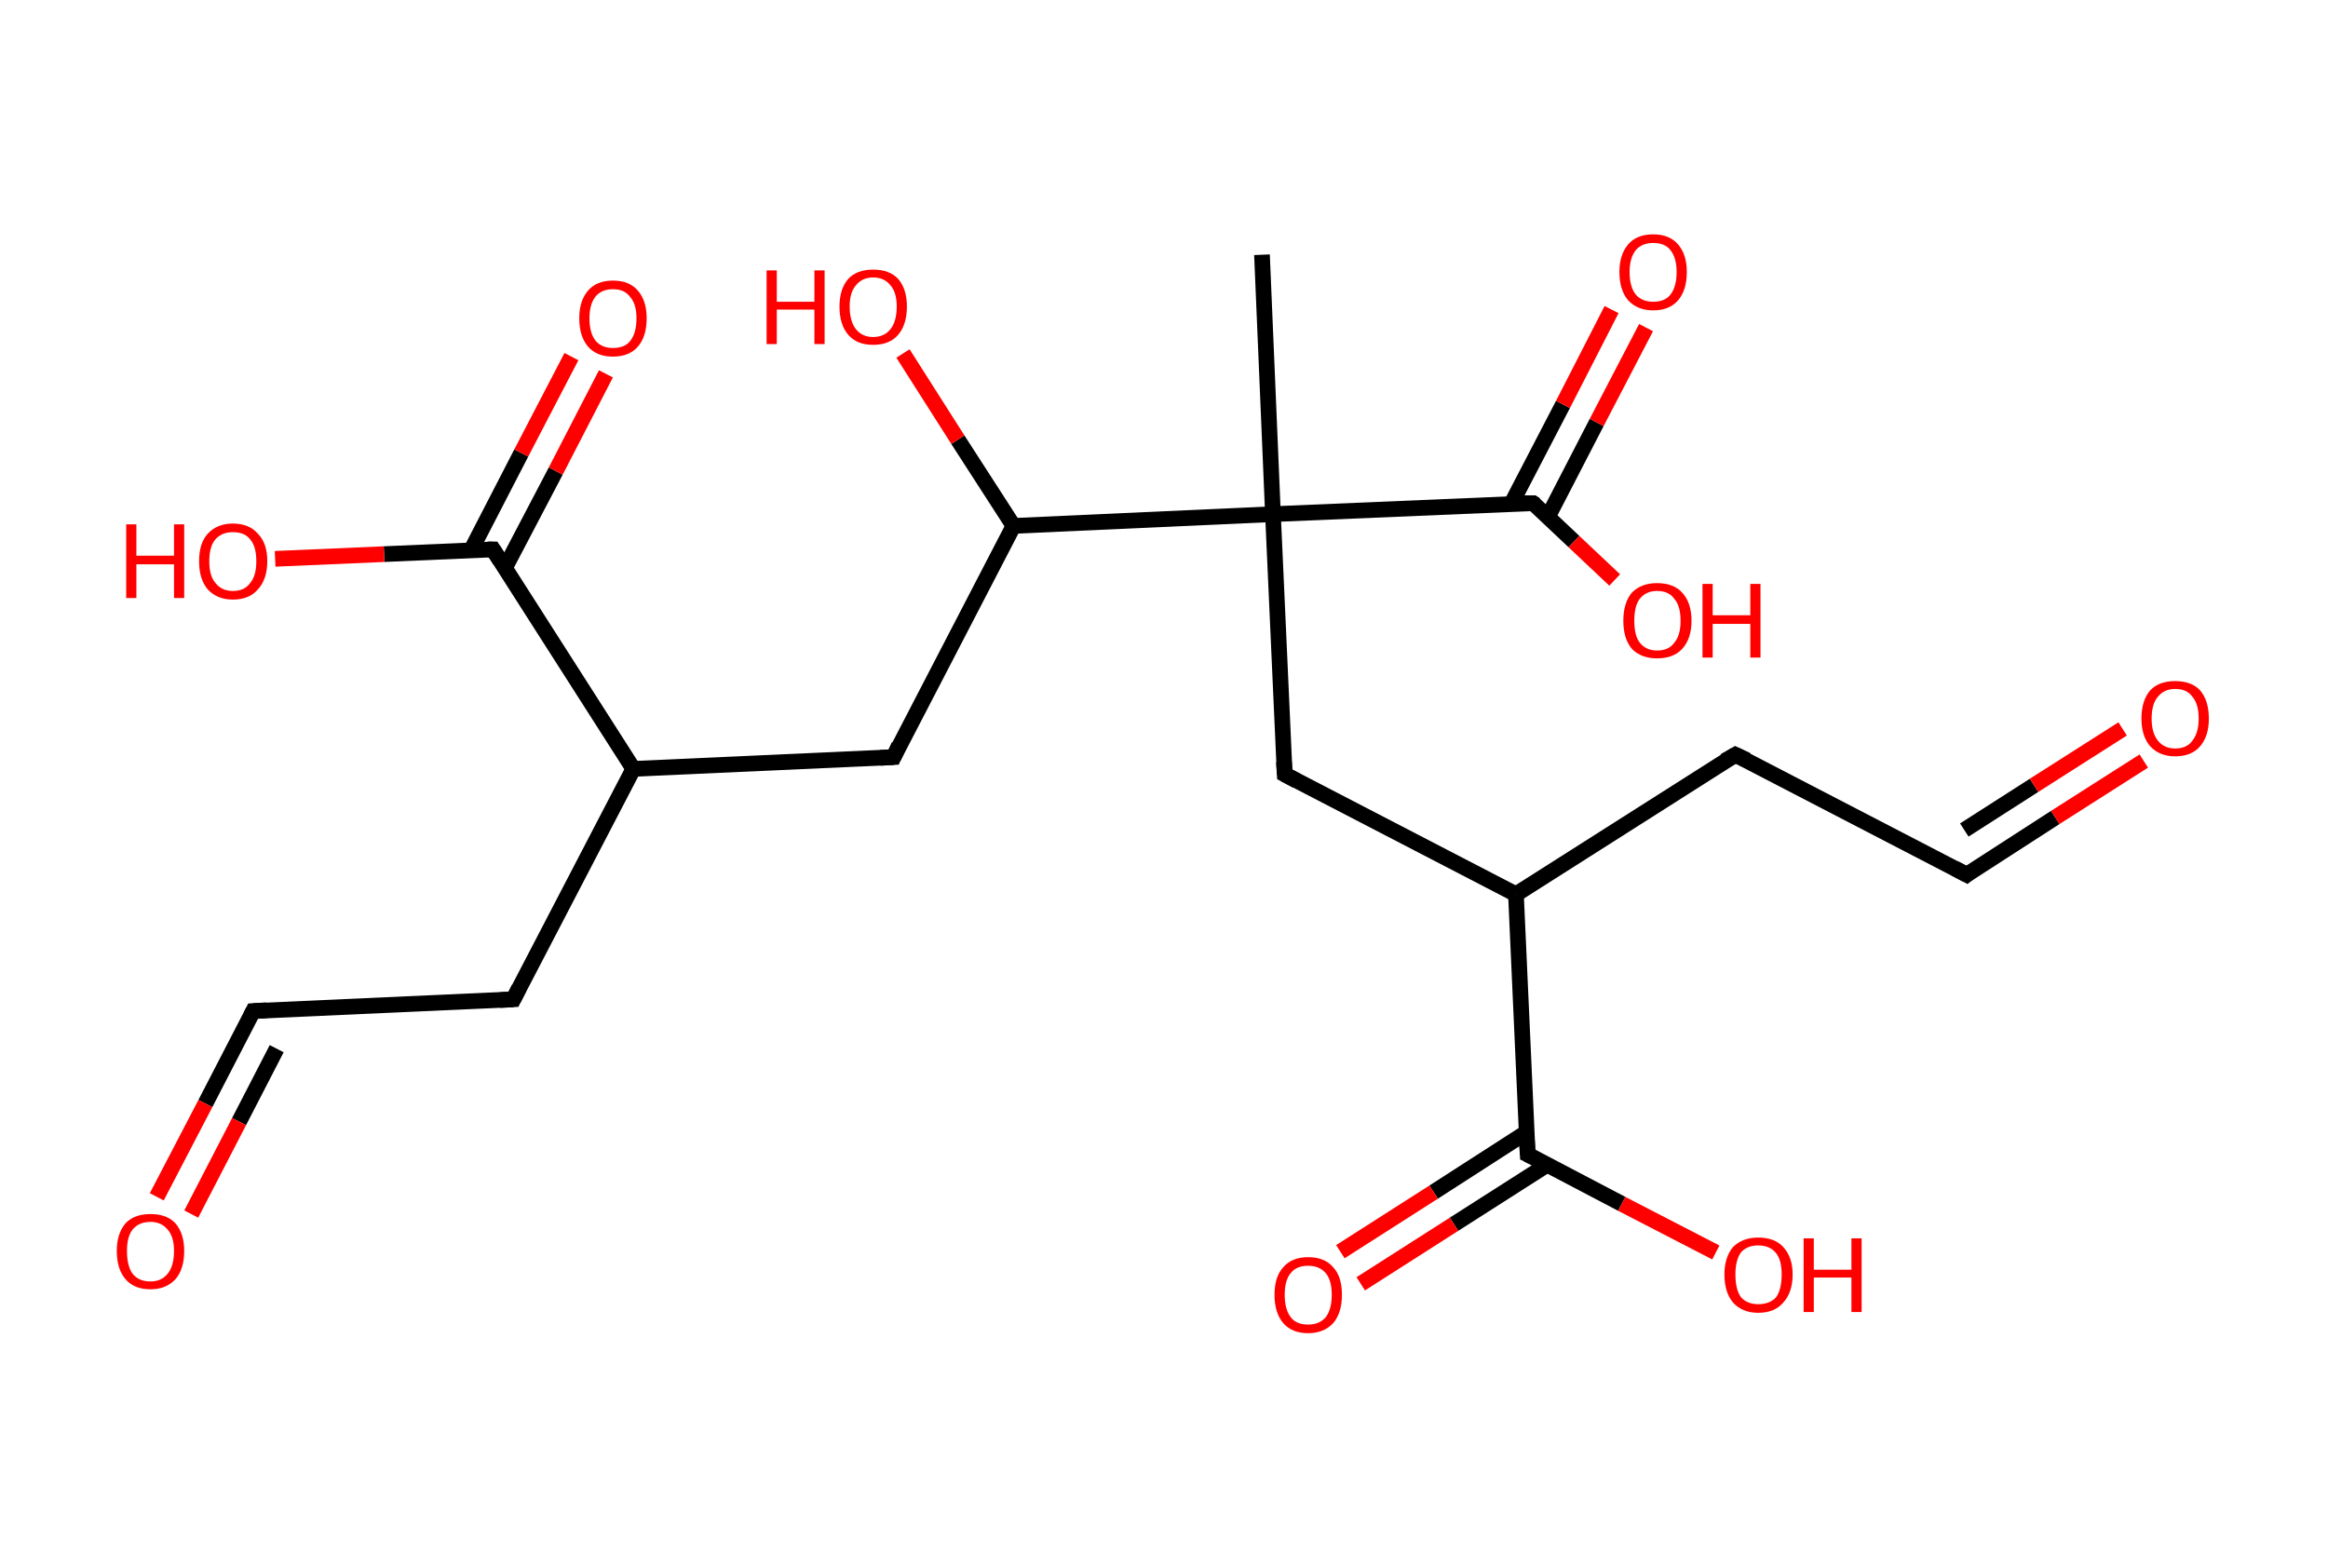 <?xml version='1.0' encoding='ASCII' standalone='yes'?>
<svg xmlns="http://www.w3.org/2000/svg" xmlns:rdkit="http://www.rdkit.org/xml" xmlns:xlink="http://www.w3.org/1999/xlink" version="1.1" baseProfile="full" xml:space="preserve" width="297px" height="200px" viewBox="0 0 297 200">
<!-- END OF HEADER -->
<rect style="opacity:1.0;fill:#FFFFFF;stroke:none" width="297.0" height="200.0" x="0.0" y="0.0"> </rect>
<path class="bond-0 atom-0 atom-1" d="M 161.0,32.5 L 162.4,65.6" style="fill:none;fill-rule:evenodd;stroke:#000000;stroke-width:2.0px;stroke-linecap:butt;stroke-linejoin:miter;stroke-opacity:1"/>
<path class="bond-1 atom-1 atom-2" d="M 162.4,65.6 L 163.9,98.8" style="fill:none;fill-rule:evenodd;stroke:#000000;stroke-width:2.0px;stroke-linecap:butt;stroke-linejoin:miter;stroke-opacity:1"/>
<path class="bond-2 atom-2 atom-3" d="M 163.9,98.8 L 193.4,114.1" style="fill:none;fill-rule:evenodd;stroke:#000000;stroke-width:2.0px;stroke-linecap:butt;stroke-linejoin:miter;stroke-opacity:1"/>
<path class="bond-3 atom-3 atom-4" d="M 193.4,114.1 L 221.4,96.3" style="fill:none;fill-rule:evenodd;stroke:#000000;stroke-width:2.0px;stroke-linecap:butt;stroke-linejoin:miter;stroke-opacity:1"/>
<path class="bond-4 atom-4 atom-5" d="M 221.4,96.3 L 250.9,111.6" style="fill:none;fill-rule:evenodd;stroke:#000000;stroke-width:2.0px;stroke-linecap:butt;stroke-linejoin:miter;stroke-opacity:1"/>
<path class="bond-5 atom-5 atom-6" d="M 250.9,111.6 L 262.2,104.3" style="fill:none;fill-rule:evenodd;stroke:#000000;stroke-width:2.0px;stroke-linecap:butt;stroke-linejoin:miter;stroke-opacity:1"/>
<path class="bond-5 atom-5 atom-6" d="M 262.2,104.3 L 273.5,97.1" style="fill:none;fill-rule:evenodd;stroke:#FF0000;stroke-width:2.0px;stroke-linecap:butt;stroke-linejoin:miter;stroke-opacity:1"/>
<path class="bond-5 atom-5 atom-6" d="M 250.6,105.9 L 259.5,100.2" style="fill:none;fill-rule:evenodd;stroke:#000000;stroke-width:2.0px;stroke-linecap:butt;stroke-linejoin:miter;stroke-opacity:1"/>
<path class="bond-5 atom-5 atom-6" d="M 259.5,100.2 L 270.8,93.0" style="fill:none;fill-rule:evenodd;stroke:#FF0000;stroke-width:2.0px;stroke-linecap:butt;stroke-linejoin:miter;stroke-opacity:1"/>
<path class="bond-6 atom-3 atom-7" d="M 193.4,114.1 L 194.9,147.3" style="fill:none;fill-rule:evenodd;stroke:#000000;stroke-width:2.0px;stroke-linecap:butt;stroke-linejoin:miter;stroke-opacity:1"/>
<path class="bond-7 atom-7 atom-8" d="M 194.7,144.5 L 182.9,152.1" style="fill:none;fill-rule:evenodd;stroke:#000000;stroke-width:2.0px;stroke-linecap:butt;stroke-linejoin:miter;stroke-opacity:1"/>
<path class="bond-7 atom-7 atom-8" d="M 182.9,152.1 L 171.0,159.7" style="fill:none;fill-rule:evenodd;stroke:#FF0000;stroke-width:2.0px;stroke-linecap:butt;stroke-linejoin:miter;stroke-opacity:1"/>
<path class="bond-7 atom-7 atom-8" d="M 197.4,148.6 L 185.5,156.2" style="fill:none;fill-rule:evenodd;stroke:#000000;stroke-width:2.0px;stroke-linecap:butt;stroke-linejoin:miter;stroke-opacity:1"/>
<path class="bond-7 atom-7 atom-8" d="M 185.5,156.2 L 173.6,163.8" style="fill:none;fill-rule:evenodd;stroke:#FF0000;stroke-width:2.0px;stroke-linecap:butt;stroke-linejoin:miter;stroke-opacity:1"/>
<path class="bond-8 atom-7 atom-9" d="M 194.9,147.3 L 206.9,153.6" style="fill:none;fill-rule:evenodd;stroke:#000000;stroke-width:2.0px;stroke-linecap:butt;stroke-linejoin:miter;stroke-opacity:1"/>
<path class="bond-8 atom-7 atom-9" d="M 206.9,153.6 L 218.9,159.8" style="fill:none;fill-rule:evenodd;stroke:#FF0000;stroke-width:2.0px;stroke-linecap:butt;stroke-linejoin:miter;stroke-opacity:1"/>
<path class="bond-9 atom-1 atom-10" d="M 162.4,65.6 L 195.6,64.2" style="fill:none;fill-rule:evenodd;stroke:#000000;stroke-width:2.0px;stroke-linecap:butt;stroke-linejoin:miter;stroke-opacity:1"/>
<path class="bond-10 atom-10 atom-11" d="M 197.5,65.9 L 203.7,53.9" style="fill:none;fill-rule:evenodd;stroke:#000000;stroke-width:2.0px;stroke-linecap:butt;stroke-linejoin:miter;stroke-opacity:1"/>
<path class="bond-10 atom-10 atom-11" d="M 203.7,53.9 L 210.0,41.8" style="fill:none;fill-rule:evenodd;stroke:#FF0000;stroke-width:2.0px;stroke-linecap:butt;stroke-linejoin:miter;stroke-opacity:1"/>
<path class="bond-10 atom-10 atom-11" d="M 192.8,64.3 L 199.4,51.6" style="fill:none;fill-rule:evenodd;stroke:#000000;stroke-width:2.0px;stroke-linecap:butt;stroke-linejoin:miter;stroke-opacity:1"/>
<path class="bond-10 atom-10 atom-11" d="M 199.4,51.6 L 205.6,39.5" style="fill:none;fill-rule:evenodd;stroke:#FF0000;stroke-width:2.0px;stroke-linecap:butt;stroke-linejoin:miter;stroke-opacity:1"/>
<path class="bond-11 atom-10 atom-12" d="M 195.6,64.2 L 200.8,69.1" style="fill:none;fill-rule:evenodd;stroke:#000000;stroke-width:2.0px;stroke-linecap:butt;stroke-linejoin:miter;stroke-opacity:1"/>
<path class="bond-11 atom-10 atom-12" d="M 200.8,69.1 L 206.0,74.0" style="fill:none;fill-rule:evenodd;stroke:#FF0000;stroke-width:2.0px;stroke-linecap:butt;stroke-linejoin:miter;stroke-opacity:1"/>
<path class="bond-12 atom-1 atom-13" d="M 162.4,65.6 L 129.3,67.1" style="fill:none;fill-rule:evenodd;stroke:#000000;stroke-width:2.0px;stroke-linecap:butt;stroke-linejoin:miter;stroke-opacity:1"/>
<path class="bond-13 atom-13 atom-14" d="M 129.3,67.1 L 122.2,56.1" style="fill:none;fill-rule:evenodd;stroke:#000000;stroke-width:2.0px;stroke-linecap:butt;stroke-linejoin:miter;stroke-opacity:1"/>
<path class="bond-13 atom-13 atom-14" d="M 122.2,56.1 L 115.2,45.1" style="fill:none;fill-rule:evenodd;stroke:#FF0000;stroke-width:2.0px;stroke-linecap:butt;stroke-linejoin:miter;stroke-opacity:1"/>
<path class="bond-14 atom-13 atom-15" d="M 129.3,67.1 L 114.0,96.6" style="fill:none;fill-rule:evenodd;stroke:#000000;stroke-width:2.0px;stroke-linecap:butt;stroke-linejoin:miter;stroke-opacity:1"/>
<path class="bond-15 atom-15 atom-16" d="M 114.0,96.6 L 80.8,98.1" style="fill:none;fill-rule:evenodd;stroke:#000000;stroke-width:2.0px;stroke-linecap:butt;stroke-linejoin:miter;stroke-opacity:1"/>
<path class="bond-16 atom-16 atom-17" d="M 80.8,98.1 L 65.5,127.5" style="fill:none;fill-rule:evenodd;stroke:#000000;stroke-width:2.0px;stroke-linecap:butt;stroke-linejoin:miter;stroke-opacity:1"/>
<path class="bond-17 atom-17 atom-18" d="M 65.5,127.5 L 32.3,129.0" style="fill:none;fill-rule:evenodd;stroke:#000000;stroke-width:2.0px;stroke-linecap:butt;stroke-linejoin:miter;stroke-opacity:1"/>
<path class="bond-18 atom-18 atom-19" d="M 32.3,129.0 L 26.2,140.8" style="fill:none;fill-rule:evenodd;stroke:#000000;stroke-width:2.0px;stroke-linecap:butt;stroke-linejoin:miter;stroke-opacity:1"/>
<path class="bond-18 atom-18 atom-19" d="M 26.2,140.8 L 20.0,152.7" style="fill:none;fill-rule:evenodd;stroke:#FF0000;stroke-width:2.0px;stroke-linecap:butt;stroke-linejoin:miter;stroke-opacity:1"/>
<path class="bond-18 atom-18 atom-19" d="M 35.3,133.8 L 30.5,143.1" style="fill:none;fill-rule:evenodd;stroke:#000000;stroke-width:2.0px;stroke-linecap:butt;stroke-linejoin:miter;stroke-opacity:1"/>
<path class="bond-18 atom-18 atom-19" d="M 30.5,143.1 L 24.4,154.9" style="fill:none;fill-rule:evenodd;stroke:#FF0000;stroke-width:2.0px;stroke-linecap:butt;stroke-linejoin:miter;stroke-opacity:1"/>
<path class="bond-19 atom-16 atom-20" d="M 80.8,98.1 L 62.9,70.1" style="fill:none;fill-rule:evenodd;stroke:#000000;stroke-width:2.0px;stroke-linecap:butt;stroke-linejoin:miter;stroke-opacity:1"/>
<path class="bond-20 atom-20 atom-21" d="M 64.4,72.5 L 70.9,60.1" style="fill:none;fill-rule:evenodd;stroke:#000000;stroke-width:2.0px;stroke-linecap:butt;stroke-linejoin:miter;stroke-opacity:1"/>
<path class="bond-20 atom-20 atom-21" d="M 70.9,60.1 L 77.3,47.7" style="fill:none;fill-rule:evenodd;stroke:#FF0000;stroke-width:2.0px;stroke-linecap:butt;stroke-linejoin:miter;stroke-opacity:1"/>
<path class="bond-20 atom-20 atom-21" d="M 60.1,70.2 L 66.5,57.8" style="fill:none;fill-rule:evenodd;stroke:#000000;stroke-width:2.0px;stroke-linecap:butt;stroke-linejoin:miter;stroke-opacity:1"/>
<path class="bond-20 atom-20 atom-21" d="M 66.5,57.8 L 72.9,45.5" style="fill:none;fill-rule:evenodd;stroke:#FF0000;stroke-width:2.0px;stroke-linecap:butt;stroke-linejoin:miter;stroke-opacity:1"/>
<path class="bond-21 atom-20 atom-22" d="M 62.9,70.1 L 49.0,70.7" style="fill:none;fill-rule:evenodd;stroke:#000000;stroke-width:2.0px;stroke-linecap:butt;stroke-linejoin:miter;stroke-opacity:1"/>
<path class="bond-21 atom-20 atom-22" d="M 49.0,70.7 L 35.1,71.3" style="fill:none;fill-rule:evenodd;stroke:#FF0000;stroke-width:2.0px;stroke-linecap:butt;stroke-linejoin:miter;stroke-opacity:1"/>
<path d="M 163.8,97.2 L 163.9,98.8 L 165.4,99.6" style="fill:none;stroke:#000000;stroke-width:2.0px;stroke-linecap:butt;stroke-linejoin:miter;stroke-opacity:1;"/>
<path d="M 220.0,97.1 L 221.4,96.3 L 222.9,97.0" style="fill:none;stroke:#000000;stroke-width:2.0px;stroke-linecap:butt;stroke-linejoin:miter;stroke-opacity:1;"/>
<path d="M 249.4,110.8 L 250.9,111.6 L 251.4,111.2" style="fill:none;stroke:#000000;stroke-width:2.0px;stroke-linecap:butt;stroke-linejoin:miter;stroke-opacity:1;"/>
<path d="M 194.8,145.6 L 194.9,147.3 L 195.5,147.6" style="fill:none;stroke:#000000;stroke-width:2.0px;stroke-linecap:butt;stroke-linejoin:miter;stroke-opacity:1;"/>
<path d="M 194.0,64.2 L 195.6,64.2 L 195.9,64.4" style="fill:none;stroke:#000000;stroke-width:2.0px;stroke-linecap:butt;stroke-linejoin:miter;stroke-opacity:1;"/>
<path d="M 114.7,95.1 L 114.0,96.6 L 112.3,96.7" style="fill:none;stroke:#000000;stroke-width:2.0px;stroke-linecap:butt;stroke-linejoin:miter;stroke-opacity:1;"/>
<path d="M 66.2,126.1 L 65.5,127.5 L 63.8,127.6" style="fill:none;stroke:#000000;stroke-width:2.0px;stroke-linecap:butt;stroke-linejoin:miter;stroke-opacity:1;"/>
<path d="M 34.0,128.9 L 32.3,129.0 L 32.0,129.6" style="fill:none;stroke:#000000;stroke-width:2.0px;stroke-linecap:butt;stroke-linejoin:miter;stroke-opacity:1;"/>
<path d="M 63.8,71.5 L 62.9,70.1 L 62.2,70.1" style="fill:none;stroke:#000000;stroke-width:2.0px;stroke-linecap:butt;stroke-linejoin:miter;stroke-opacity:1;"/>
<path class="atom-6" d="M 273.2 91.7 Q 273.2 89.4, 274.3 88.1 Q 275.4 86.9, 277.5 86.9 Q 279.6 86.9, 280.7 88.1 Q 281.8 89.4, 281.8 91.7 Q 281.8 93.9, 280.7 95.2 Q 279.6 96.5, 277.5 96.5 Q 275.5 96.5, 274.3 95.2 Q 273.2 93.9, 273.2 91.7 M 277.5 95.5 Q 279.0 95.5, 279.7 94.5 Q 280.5 93.5, 280.5 91.7 Q 280.5 89.8, 279.7 88.9 Q 279.0 87.9, 277.5 87.9 Q 276.1 87.9, 275.3 88.9 Q 274.5 89.8, 274.5 91.7 Q 274.5 93.5, 275.3 94.5 Q 276.1 95.5, 277.5 95.5 " fill="#FF0000"/>
<path class="atom-8" d="M 162.6 165.2 Q 162.6 162.9, 163.7 161.7 Q 164.8 160.4, 166.9 160.4 Q 169.0 160.4, 170.1 161.7 Q 171.2 162.9, 171.2 165.2 Q 171.2 167.5, 170.1 168.8 Q 168.9 170.1, 166.9 170.1 Q 164.8 170.1, 163.7 168.8 Q 162.6 167.5, 162.6 165.2 M 166.9 169.0 Q 168.3 169.0, 169.1 168.1 Q 169.9 167.1, 169.9 165.2 Q 169.9 163.3, 169.1 162.4 Q 168.3 161.5, 166.9 161.5 Q 165.4 161.5, 164.7 162.4 Q 163.9 163.3, 163.9 165.2 Q 163.9 167.1, 164.7 168.1 Q 165.4 169.0, 166.9 169.0 " fill="#FF0000"/>
<path class="atom-9" d="M 220.0 162.6 Q 220.0 160.4, 221.1 159.1 Q 222.3 157.9, 224.3 157.9 Q 226.4 157.9, 227.5 159.1 Q 228.7 160.4, 228.7 162.6 Q 228.7 164.9, 227.5 166.2 Q 226.4 167.5, 224.3 167.5 Q 222.3 167.5, 221.1 166.2 Q 220.0 164.9, 220.0 162.6 M 224.3 166.4 Q 225.8 166.4, 226.6 165.5 Q 227.3 164.5, 227.3 162.6 Q 227.3 160.8, 226.6 159.9 Q 225.8 158.9, 224.3 158.9 Q 222.9 158.9, 222.1 159.8 Q 221.4 160.8, 221.4 162.6 Q 221.4 164.5, 222.1 165.5 Q 222.9 166.4, 224.3 166.4 " fill="#FF0000"/>
<path class="atom-9" d="M 230.1 158.0 L 231.4 158.0 L 231.4 162.0 L 236.2 162.0 L 236.2 158.0 L 237.5 158.0 L 237.5 167.4 L 236.2 167.4 L 236.2 163.0 L 231.4 163.0 L 231.4 167.4 L 230.1 167.4 L 230.1 158.0 " fill="#FF0000"/>
<path class="atom-11" d="M 206.6 34.7 Q 206.6 32.5, 207.7 31.2 Q 208.8 29.9, 210.9 29.9 Q 213.0 29.9, 214.1 31.2 Q 215.2 32.5, 215.2 34.7 Q 215.2 37.0, 214.1 38.3 Q 213.0 39.6, 210.9 39.6 Q 208.9 39.6, 207.7 38.3 Q 206.6 37.0, 206.6 34.7 M 210.9 38.5 Q 212.4 38.5, 213.1 37.6 Q 213.9 36.6, 213.9 34.7 Q 213.9 32.9, 213.1 31.9 Q 212.4 31.0, 210.9 31.0 Q 209.5 31.0, 208.7 31.9 Q 207.9 32.9, 207.9 34.7 Q 207.9 36.6, 208.7 37.6 Q 209.5 38.5, 210.9 38.5 " fill="#FF0000"/>
<path class="atom-12" d="M 207.1 79.2 Q 207.1 76.9, 208.2 75.6 Q 209.4 74.4, 211.4 74.4 Q 213.5 74.4, 214.6 75.6 Q 215.8 76.9, 215.8 79.2 Q 215.8 81.5, 214.6 82.8 Q 213.5 84.0, 211.4 84.0 Q 209.4 84.0, 208.2 82.8 Q 207.1 81.5, 207.1 79.2 M 211.4 83.0 Q 212.9 83.0, 213.6 82.0 Q 214.4 81.1, 214.4 79.2 Q 214.4 77.3, 213.6 76.4 Q 212.9 75.4, 211.4 75.4 Q 210.0 75.4, 209.2 76.4 Q 208.5 77.3, 208.5 79.2 Q 208.5 81.1, 209.2 82.0 Q 210.0 83.0, 211.4 83.0 " fill="#FF0000"/>
<path class="atom-12" d="M 217.2 74.5 L 218.5 74.5 L 218.5 78.5 L 223.3 78.5 L 223.3 74.5 L 224.6 74.5 L 224.6 83.9 L 223.3 83.9 L 223.3 79.6 L 218.5 79.6 L 218.5 83.9 L 217.2 83.9 L 217.2 74.5 " fill="#FF0000"/>
<path class="atom-14" d="M 97.8 34.5 L 99.1 34.5 L 99.1 38.5 L 103.9 38.5 L 103.9 34.5 L 105.2 34.5 L 105.2 43.9 L 103.9 43.9 L 103.9 39.5 L 99.1 39.5 L 99.1 43.9 L 97.8 43.9 L 97.8 34.5 " fill="#FF0000"/>
<path class="atom-14" d="M 107.1 39.1 Q 107.1 36.9, 108.2 35.6 Q 109.3 34.4, 111.4 34.4 Q 113.5 34.4, 114.6 35.6 Q 115.7 36.9, 115.7 39.1 Q 115.7 41.4, 114.6 42.7 Q 113.5 44.0, 111.4 44.0 Q 109.3 44.0, 108.2 42.7 Q 107.1 41.4, 107.1 39.1 M 111.4 43.0 Q 112.8 43.0, 113.6 42.0 Q 114.4 41.0, 114.4 39.1 Q 114.4 37.3, 113.6 36.4 Q 112.8 35.4, 111.4 35.4 Q 110.0 35.4, 109.2 36.4 Q 108.4 37.3, 108.4 39.1 Q 108.4 41.0, 109.2 42.0 Q 110.0 43.0, 111.4 43.0 " fill="#FF0000"/>
<path class="atom-19" d="M 14.9 159.6 Q 14.9 157.4, 16.0 156.1 Q 17.1 154.9, 19.2 154.9 Q 21.3 154.9, 22.4 156.1 Q 23.5 157.4, 23.5 159.6 Q 23.5 161.9, 22.4 163.2 Q 21.2 164.5, 19.2 164.5 Q 17.1 164.5, 16.0 163.2 Q 14.9 161.9, 14.9 159.6 M 19.2 163.5 Q 20.6 163.5, 21.4 162.5 Q 22.2 161.5, 22.2 159.6 Q 22.2 157.8, 21.4 156.9 Q 20.6 155.9, 19.2 155.9 Q 17.7 155.9, 16.9 156.9 Q 16.2 157.8, 16.2 159.6 Q 16.2 161.5, 16.9 162.5 Q 17.7 163.5, 19.2 163.5 " fill="#FF0000"/>
<path class="atom-21" d="M 73.9 40.6 Q 73.9 38.4, 75.0 37.1 Q 76.1 35.8, 78.2 35.8 Q 80.3 35.8, 81.4 37.1 Q 82.5 38.4, 82.5 40.6 Q 82.5 42.9, 81.4 44.2 Q 80.3 45.5, 78.2 45.5 Q 76.1 45.5, 75.0 44.2 Q 73.9 42.9, 73.9 40.6 M 78.2 44.4 Q 79.7 44.4, 80.4 43.5 Q 81.2 42.5, 81.2 40.6 Q 81.2 38.8, 80.4 37.9 Q 79.7 36.9, 78.2 36.9 Q 76.8 36.9, 76.0 37.8 Q 75.2 38.8, 75.2 40.6 Q 75.2 42.5, 76.0 43.5 Q 76.8 44.4, 78.2 44.4 " fill="#FF0000"/>
<path class="atom-22" d="M 16.1 66.9 L 17.4 66.9 L 17.4 70.9 L 22.2 70.9 L 22.2 66.9 L 23.5 66.9 L 23.5 76.3 L 22.2 76.3 L 22.2 72.0 L 17.4 72.0 L 17.4 76.3 L 16.1 76.3 L 16.1 66.9 " fill="#FF0000"/>
<path class="atom-22" d="M 25.4 71.6 Q 25.4 69.3, 26.5 68.1 Q 27.7 66.8, 29.7 66.8 Q 31.8 66.8, 32.9 68.1 Q 34.1 69.3, 34.1 71.6 Q 34.1 73.9, 32.9 75.2 Q 31.8 76.5, 29.7 76.5 Q 27.7 76.5, 26.5 75.2 Q 25.4 73.9, 25.4 71.6 M 29.7 75.4 Q 31.2 75.4, 31.9 74.4 Q 32.7 73.5, 32.7 71.6 Q 32.7 69.7, 31.9 68.8 Q 31.2 67.9, 29.7 67.9 Q 28.3 67.9, 27.5 68.8 Q 26.7 69.7, 26.7 71.6 Q 26.7 73.5, 27.5 74.4 Q 28.3 75.4, 29.7 75.4 " fill="#FF0000"/>
</svg>
